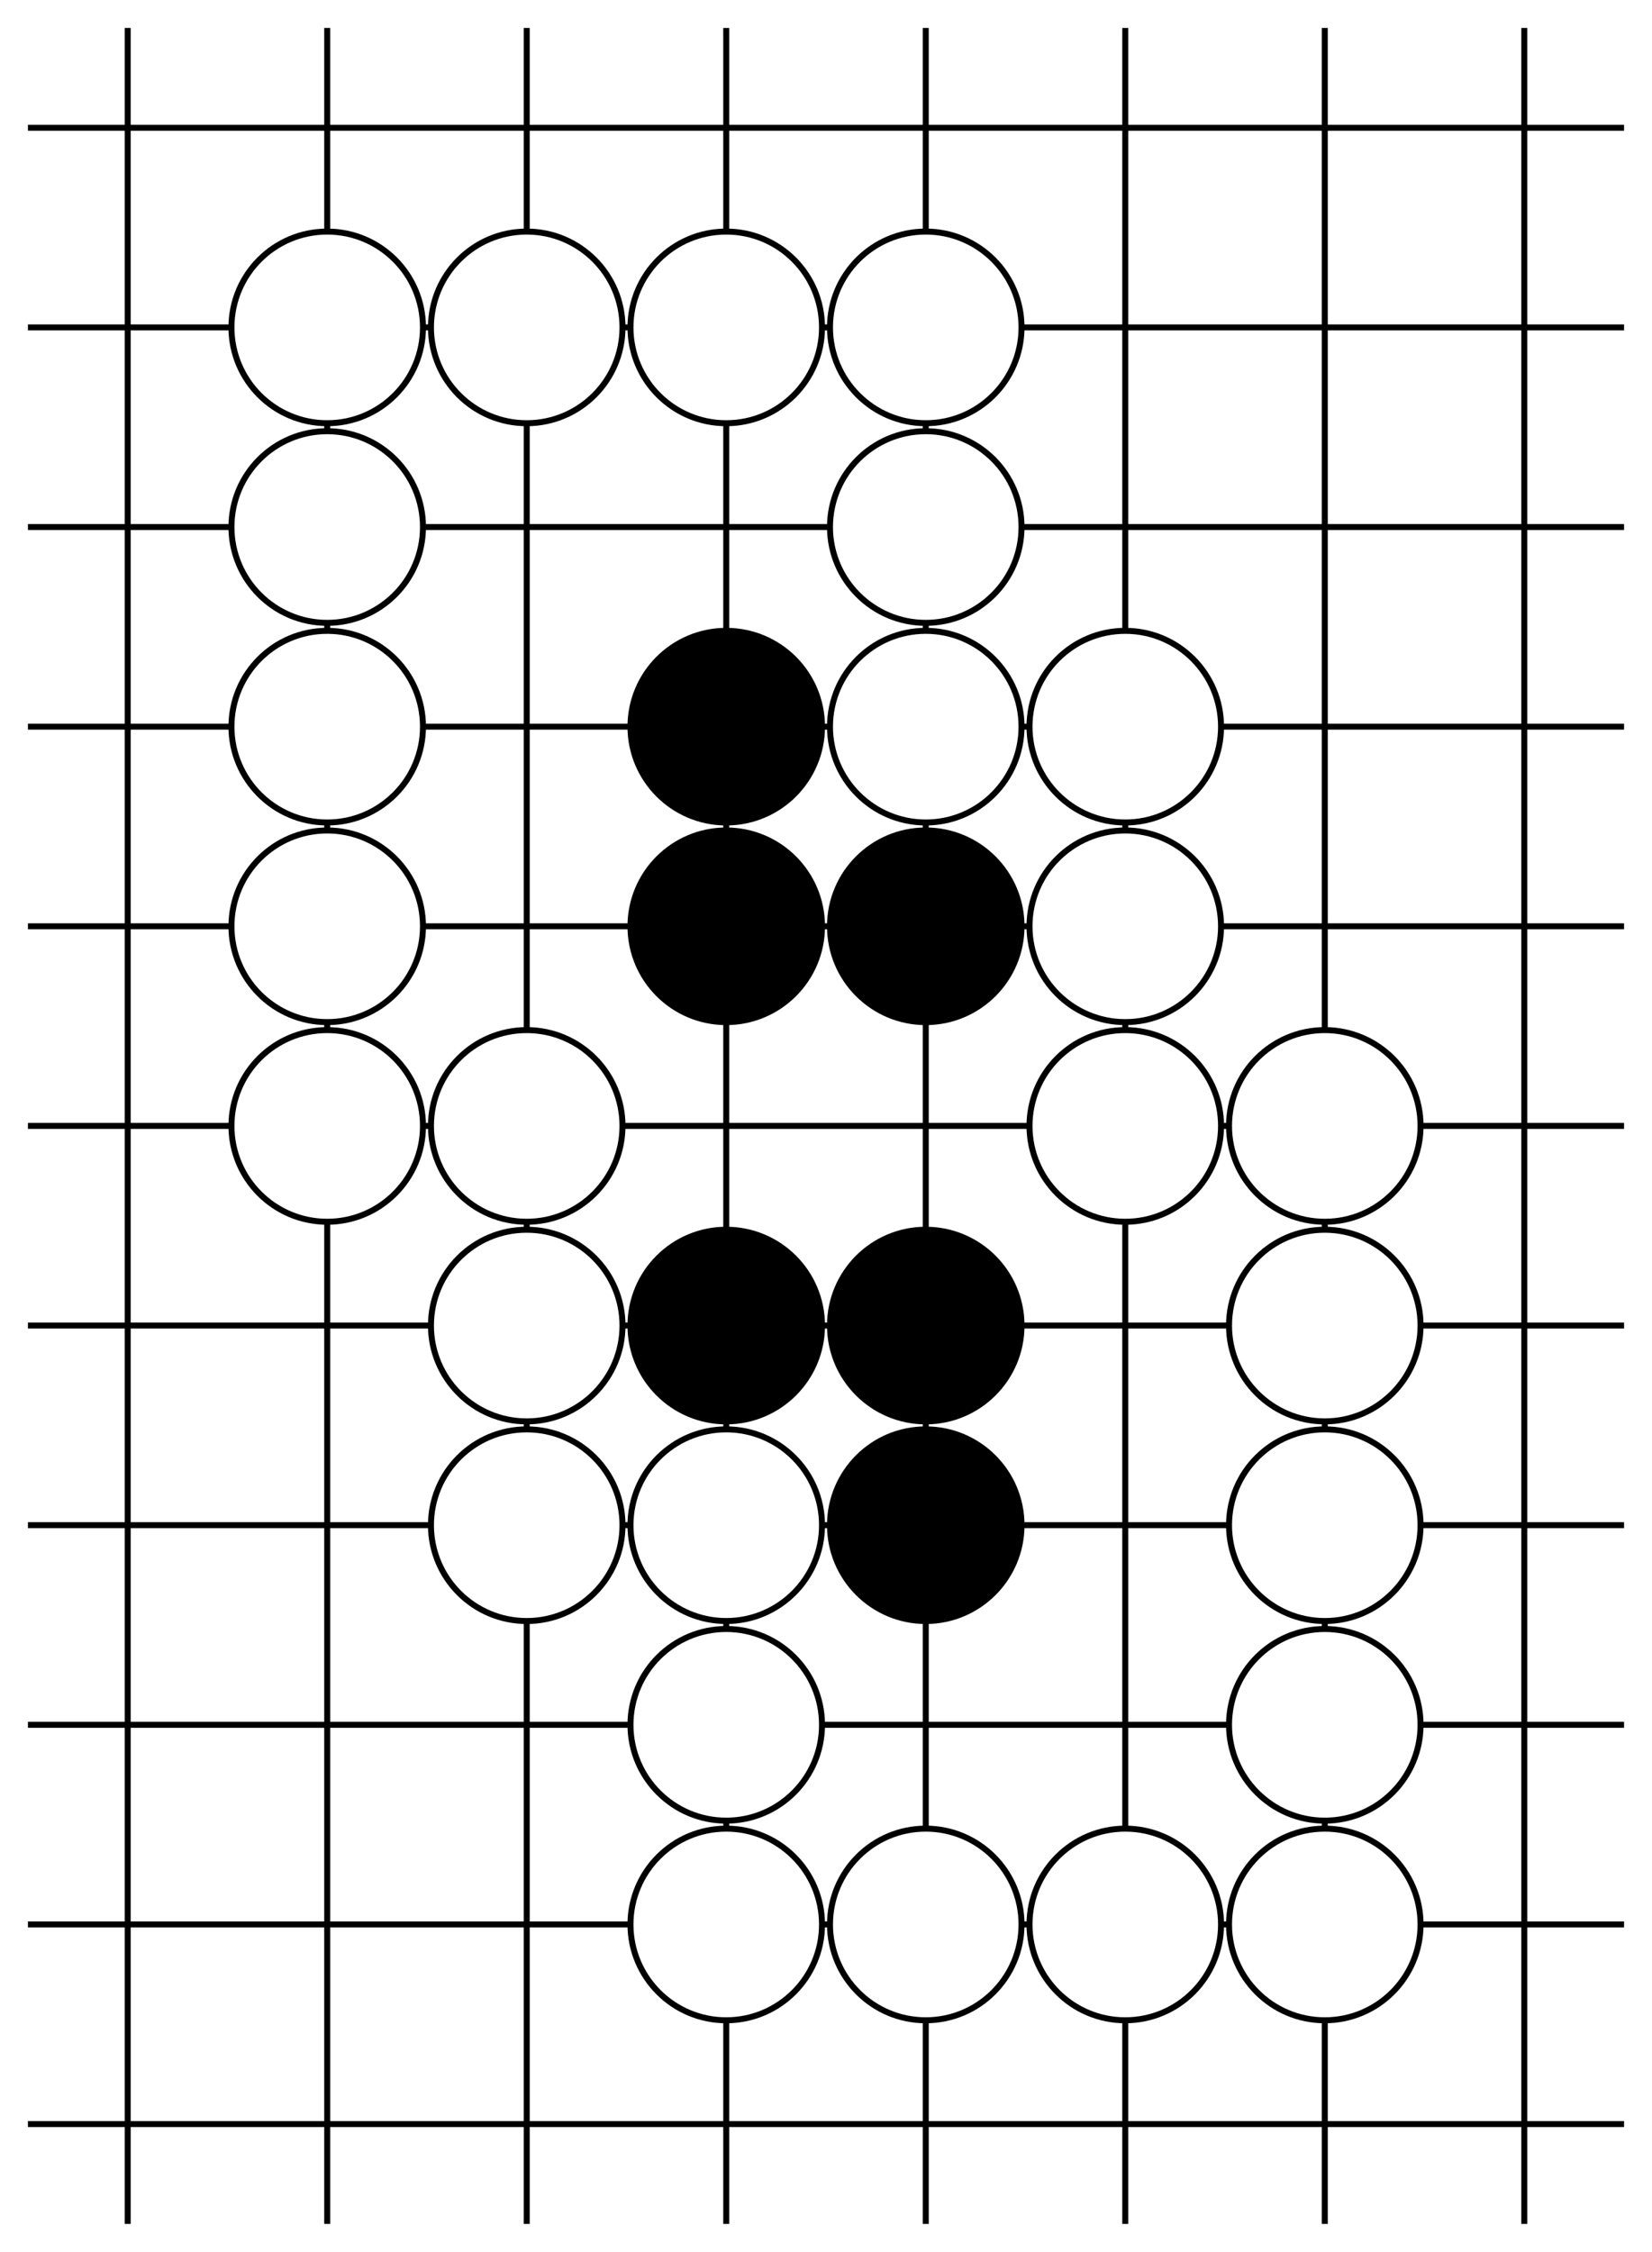 <svg xmlns='http://www.w3.org/2000/svg' font-family="Inter" font-size="0.45" font-weight="700" viewBox="0 0 800 1089.855" width="800"><defs><clipPath id="board-clip"><rect height="11" width="8" x="1.5" y="1.5"/></clipPath><marker id="linehead" markerHeight="4" markerWidth="4" refX="2" refY="2"><circle cx="2" cy="2" r="2"/></marker><marker id="arrowhead" markerHeight="5" markerWidth="7" orient="auto" refX="7" refY="2.5"><polygon points="0 0, 7 2.5, 0 5"/></marker></defs><rect fill="white" height="100%" width="100%" x="0" y="0"/><g id="diagram" transform="scale(96.618, 96.618)"><g id="board-view" transform="translate(-1.36, -1.36)"><g clip-path="url(#board-clip)" id="goban"><g id="lines" stroke="black" stroke-linecap="square" stroke-width="0.03"><line x1="0" x2="0" y1="0" y2="18"/><line x1="1" x2="1" y1="0" y2="18"/><line x1="2" x2="2" y1="0" y2="18"/><line x1="3" x2="3" y1="0" y2="18"/><line x1="4" x2="4" y1="0" y2="18"/><line x1="5" x2="5" y1="0" y2="18"/><line x1="6" x2="6" y1="0" y2="18"/><line x1="7" x2="7" y1="0" y2="18"/><line x1="8" x2="8" y1="0" y2="18"/><line x1="9" x2="9" y1="0" y2="18"/><line x1="10" x2="10" y1="0" y2="18"/><line x1="11" x2="11" y1="0" y2="18"/><line x1="12" x2="12" y1="0" y2="18"/><line x1="13" x2="13" y1="0" y2="18"/><line x1="14" x2="14" y1="0" y2="18"/><line x1="15" x2="15" y1="0" y2="18"/><line x1="16" x2="16" y1="0" y2="18"/><line x1="17" x2="17" y1="0" y2="18"/><line x1="18" x2="18" y1="0" y2="18"/><line x1="0" x2="18" y1="0" y2="0"/><line x1="0" x2="18" y1="1" y2="1"/><line x1="0" x2="18" y1="2" y2="2"/><line x1="0" x2="18" y1="3" y2="3"/><line x1="0" x2="18" y1="4" y2="4"/><line x1="0" x2="18" y1="5" y2="5"/><line x1="0" x2="18" y1="6" y2="6"/><line x1="0" x2="18" y1="7" y2="7"/><line x1="0" x2="18" y1="8" y2="8"/><line x1="0" x2="18" y1="9" y2="9"/><line x1="0" x2="18" y1="10" y2="10"/><line x1="0" x2="18" y1="11" y2="11"/><line x1="0" x2="18" y1="12" y2="12"/><line x1="0" x2="18" y1="13" y2="13"/><line x1="0" x2="18" y1="14" y2="14"/><line x1="0" x2="18" y1="15" y2="15"/><line x1="0" x2="18" y1="16" y2="16"/><line x1="0" x2="18" y1="17" y2="17"/><line x1="0" x2="18" y1="18" y2="18"/><g fill="black" id="hoshi" stroke="none"><circle cx="3" cy="3" r="0"/><circle cx="3" cy="9" r="0"/><circle cx="3" cy="15" r="0"/><circle cx="9" cy="3" r="0"/><circle cx="9" cy="9" r="0"/><circle cx="9" cy="15" r="0"/><circle cx="15" cy="3" r="0"/><circle cx="15" cy="9" r="0"/><circle cx="15" cy="15" r="0"/></g></g><g id="stones" stroke="none"><circle cx="3" cy="3" fill="white" r="0.48" stroke="black" stroke-width="0.03"/><circle cx="4" cy="3" fill="white" r="0.48" stroke="black" stroke-width="0.03"/><circle cx="5" cy="3" fill="white" r="0.48" stroke="black" stroke-width="0.03"/><circle cx="6" cy="3" fill="white" r="0.48" stroke="black" stroke-width="0.03"/><circle cx="3" cy="4" fill="white" r="0.48" stroke="black" stroke-width="0.03"/><circle cx="6" cy="4" fill="white" r="0.48" stroke="black" stroke-width="0.03"/><circle cx="3" cy="5" fill="white" r="0.48" stroke="black" stroke-width="0.03"/><circle cx="5" cy="5" fill="black" r="0.48" stroke="black" stroke-width="0.03"/><circle cx="6" cy="5" fill="white" r="0.48" stroke="black" stroke-width="0.03"/><circle cx="7" cy="5" fill="white" r="0.48" stroke="black" stroke-width="0.03"/><circle cx="3" cy="6" fill="white" r="0.48" stroke="black" stroke-width="0.03"/><circle cx="5" cy="6" fill="black" r="0.48" stroke="black" stroke-width="0.03"/><circle cx="6" cy="6" fill="black" r="0.48" stroke="black" stroke-width="0.03"/><circle cx="7" cy="6" fill="white" r="0.48" stroke="black" stroke-width="0.03"/><circle cx="3" cy="7" fill="white" r="0.48" stroke="black" stroke-width="0.03"/><circle cx="4" cy="7" fill="white" r="0.48" stroke="black" stroke-width="0.03"/><circle cx="7" cy="7" fill="white" r="0.48" stroke="black" stroke-width="0.03"/><circle cx="8" cy="7" fill="white" r="0.48" stroke="black" stroke-width="0.03"/><circle cx="4" cy="8" fill="white" r="0.48" stroke="black" stroke-width="0.03"/><circle cx="5" cy="8" fill="black" r="0.48" stroke="black" stroke-width="0.03"/><circle cx="6" cy="8" fill="black" r="0.48" stroke="black" stroke-width="0.03"/><circle cx="8" cy="8" fill="white" r="0.48" stroke="black" stroke-width="0.03"/><circle cx="4" cy="9" fill="white" r="0.48" stroke="black" stroke-width="0.03"/><circle cx="5" cy="9" fill="white" r="0.48" stroke="black" stroke-width="0.03"/><circle cx="6" cy="9" fill="black" r="0.48" stroke="black" stroke-width="0.03"/><circle cx="8" cy="9" fill="white" r="0.48" stroke="black" stroke-width="0.03"/><circle cx="5" cy="10" fill="white" r="0.48" stroke="black" stroke-width="0.03"/><circle cx="8" cy="10" fill="white" r="0.48" stroke="black" stroke-width="0.03"/><circle cx="5" cy="11" fill="white" r="0.48" stroke="black" stroke-width="0.03"/><circle cx="6" cy="11" fill="white" r="0.48" stroke="black" stroke-width="0.03"/><circle cx="7" cy="11" fill="white" r="0.48" stroke="black" stroke-width="0.03"/><circle cx="8" cy="11" fill="white" r="0.48" stroke="black" stroke-width="0.03"/></g><g id="markup-marks"/><g id="markup-triangles"/><g id="markup-circles"/><g id="markup-squares"/><g id="markup-selected"/><g id="markup-dimmed"/><g id="markup-labels"/><g id="markup-lines" marker-end="url(#linehead)" marker-start="url(#linehead)" stroke="black" stroke-width="0.03"/><g id="markup-arrows" marker-end="url(#arrowhead)" stroke="black" stroke-width="0.03"/></g></g></g></svg>